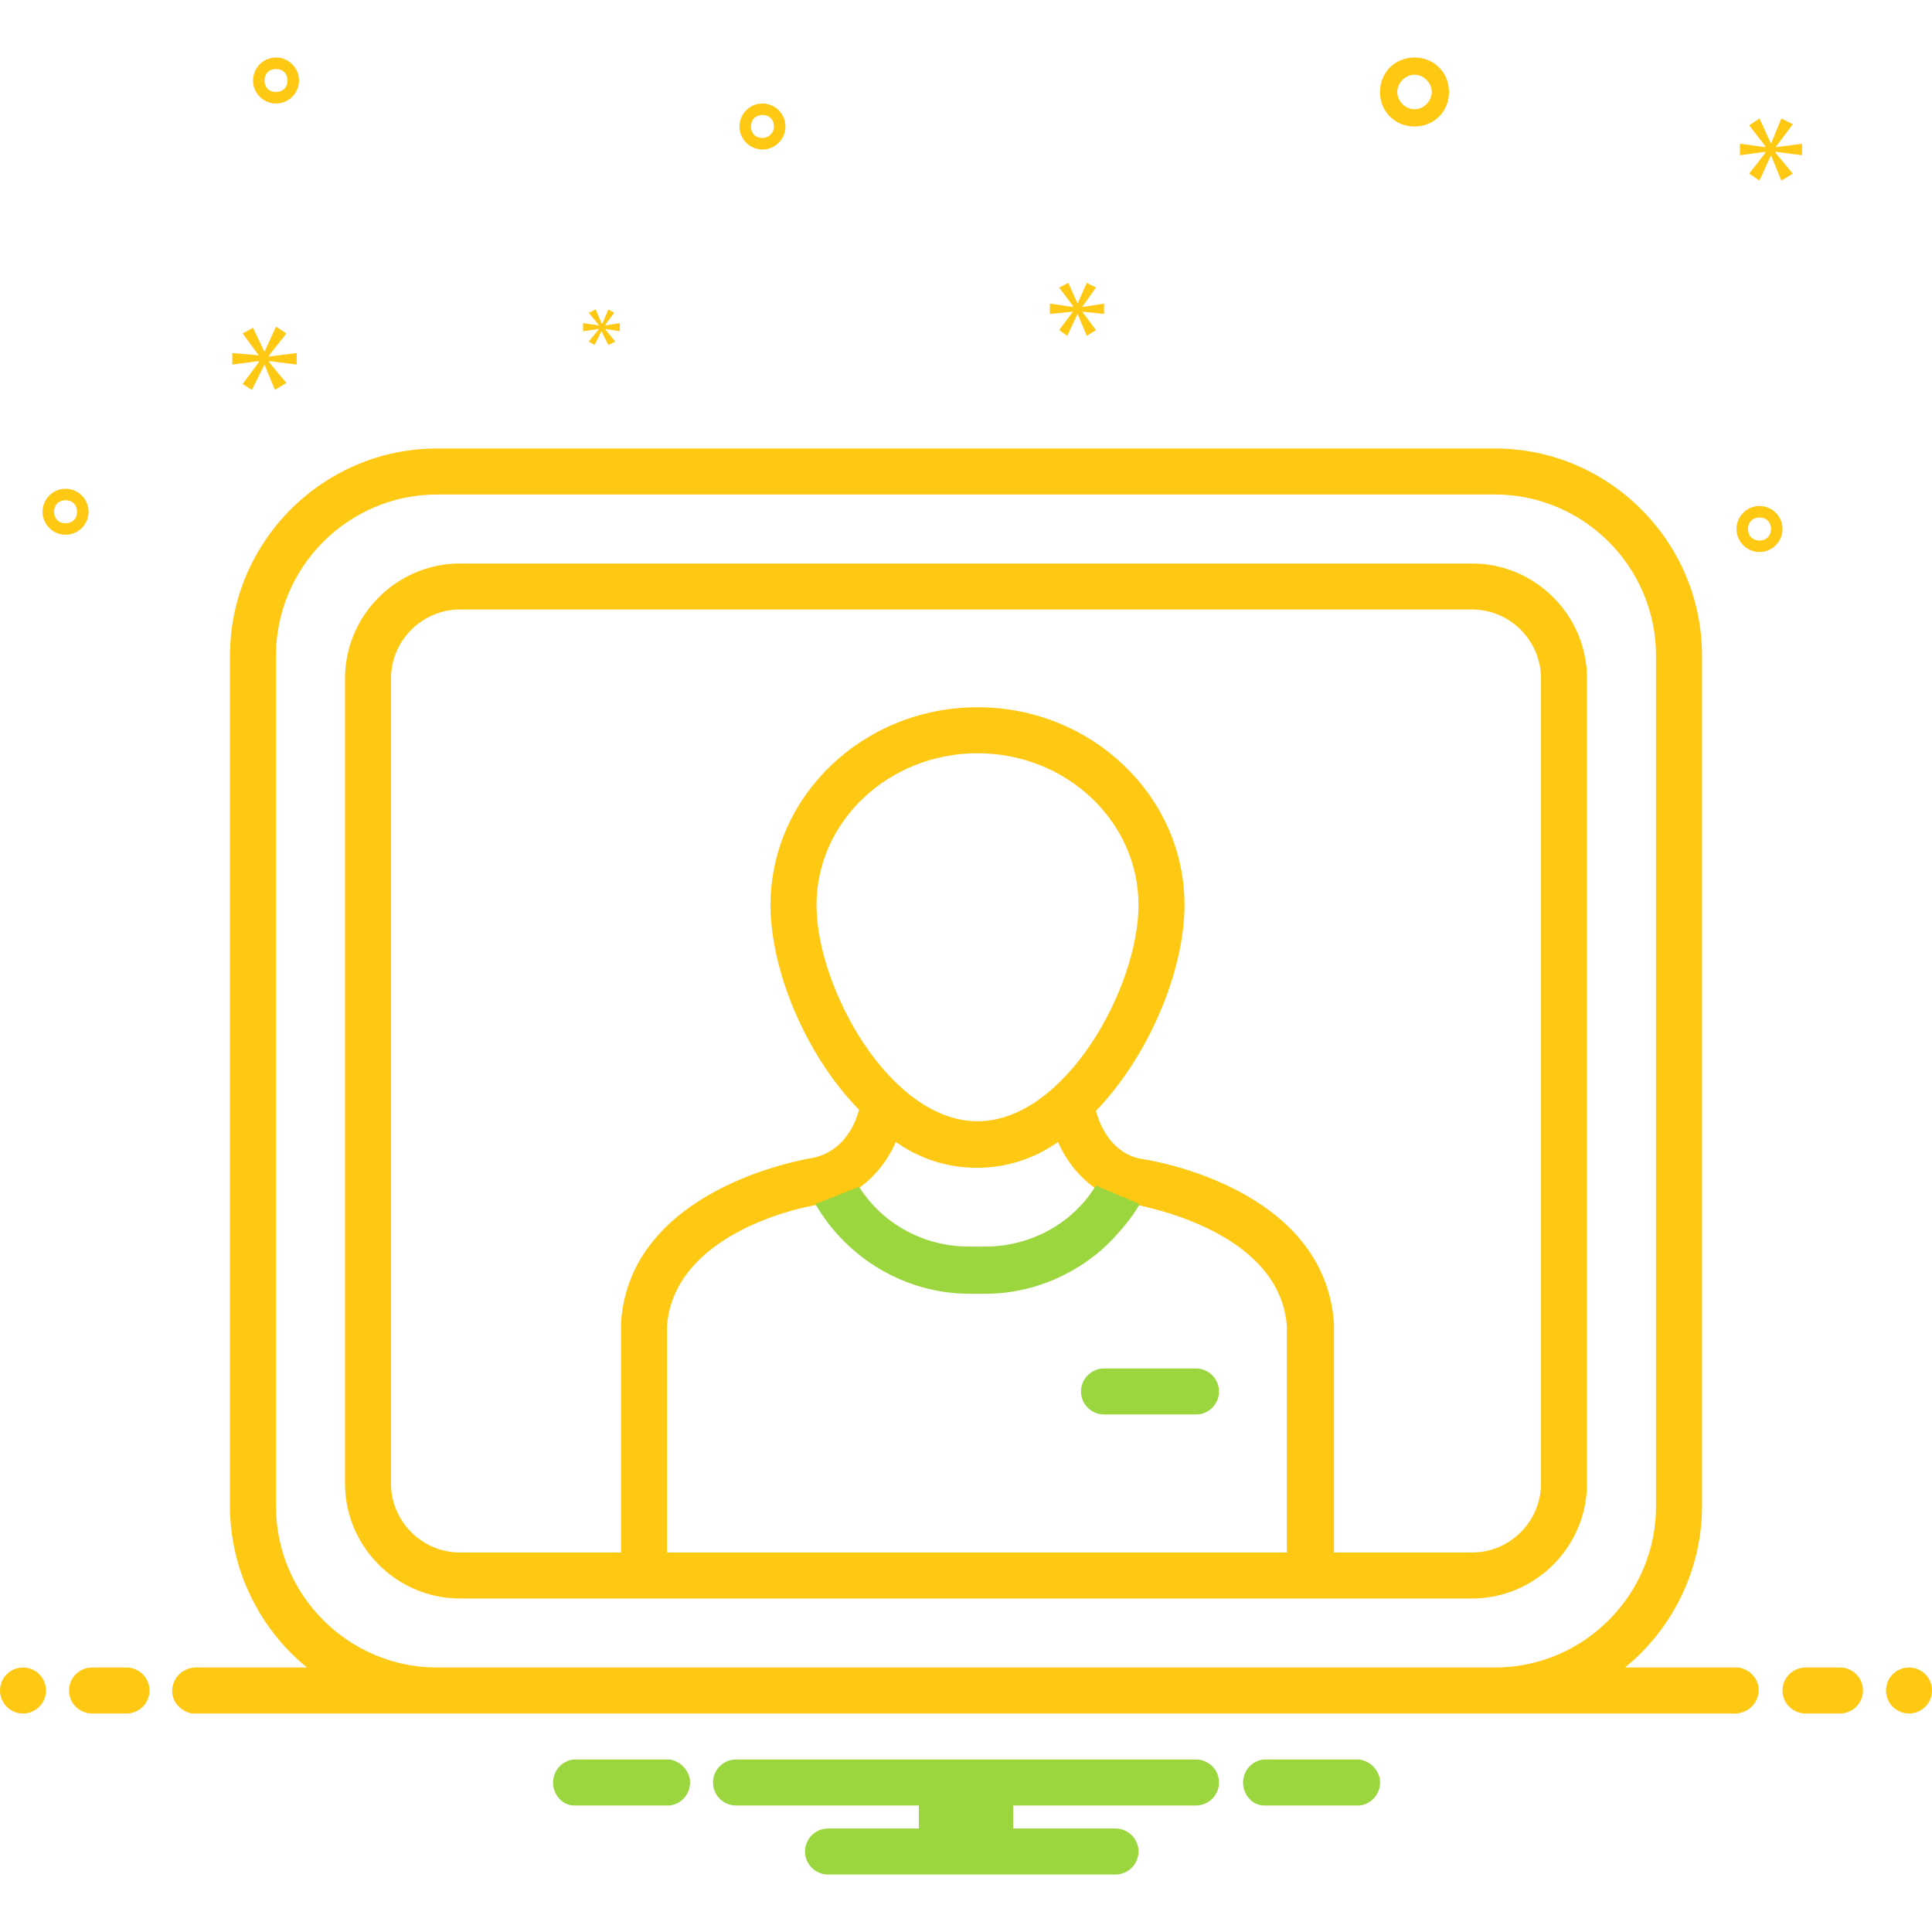 <?xml version="1.0" encoding="utf-8"?>
<!-- Generator: Adobe Illustrator 24.3.0, SVG Export Plug-In . SVG Version: 6.00 Build 0)  -->
<svg version="1.1" id="Слой_1" xmlns="http://www.w3.org/2000/svg" xmlns:xlink="http://www.w3.org/1999/xlink" x="0px" y="0px"
	 viewBox="0 0 168 168" style="enable-background:new 0 0 168 168;" xml:space="preserve">
<style type="text/css">
	.st0{fill:#9BD63E;}
	.st1{fill:#FFC813;}
</style>
<path class="st0" d="M118.2,153h-8.3c-1.1,0.1-1.9,1.1-1.8,2.2c0.1,1,0.9,1.8,1.8,1.8h8.3c1.1-0.1,1.9-1.1,1.8-2.2
	C119.9,153.9,119.1,153.1,118.2,153z M58.2,153h-8.3c-1.1,0.1-1.9,1.1-1.8,2.2c0.1,1,0.9,1.8,1.8,1.8h8.3c1.1-0.1,1.9-1.1,1.8-2.2
	C59.9,153.9,59.1,153.1,58.2,153z M104,153H64c-1.1,0-2,0.9-2,2s0.9,2,2,2h15.9v2H72c-1.1,0-2,0.9-2,2s0.9,2,2,2h25c1.1,0,2-0.9,2-2
	s-0.9-2-2-2h-8.9v-2H104c1.1,0,2-0.9,2-2S105.1,153,104,153z"/>
<path class="st1" d="M128,49H40c-5.5,0-10,4.5-10,10v70c0,5.5,4.5,10,10,10h88c5.5,0,10-4.5,10-10V59C138,53.5,133.5,49,128,49z
	 M112,135H58v-19.7c0.6-7.8,11-10.2,12.9-10.5l3.8-1.5c1.4-1,2.5-2.4,3.2-4c4.2,3,9.9,3,14.1,0c0.7,1.6,1.8,3,3.2,4l3.8,1.5
	c1.8,0.4,12.3,2.7,12.9,10.5V135z M71,78.7c0-7.3,6.3-13.2,14-13.2s14,5.9,14,13.2c0,7.2-6.4,18.8-14,18.8S71,85.9,71,78.7z
	 M134,129c0,3.3-2.7,6-6,6h-12v-19.9c-0.8-11.8-15.9-14.2-16.6-14.3c-2.6-0.4-3.7-2.7-4.1-4.2c4.7-4.9,7.7-12.3,7.7-17.9
	c0-9.5-8.1-17.2-18-17.2s-18,7.7-18,17.2c0,5.6,3,13,7.7,17.8c-0.4,1.5-1.5,3.7-4.1,4.2c-0.6,0.1-15.8,2.6-16.6,14.3V135H40
	c-3.3,0-6-2.7-6-6V59c0-3.3,2.7-6,6-6h88c3.3,0,6,2.7,6,6V129z"/>
<path class="st0" d="M104,119h-8c-1.1,0-2,0.9-2,2s0.9,2,2,2h8c1.1,0,2-0.9,2-2S105.1,119,104,119z"/>
<circle class="st1" cx="2" cy="147" r="2"/>
<path class="st1" d="M11,145H8c-1.1,0-2,0.9-2,2s0.9,2,2,2h3c1.1,0,2-0.9,2-2S12.1,145,11,145z M160,145h-3c-1.1,0-2,0.9-2,2
	s0.9,2,2,2h3c1.1,0,2-0.9,2-2S161.1,145,160,145z"/>
<circle class="st1" cx="166" cy="147" r="2"/>
<path class="st1" d="M150.7,145h-9.4c4.2-3.4,6.7-8.6,6.7-14V57c0-9.9-8.1-18-18-18H38c-9.9,0-18,8.1-18,18v74
	c0,5.4,2.5,10.6,6.7,14h-9.4c-1.1-0.1-2.1,0.6-2.3,1.7s0.6,2.1,1.7,2.3c0.2,0,0.4,0,0.5,0h133.4c1.1,0.1,2.1-0.6,2.3-1.7
	s-0.6-2.1-1.7-2.3C151.1,145,150.9,145,150.7,145z M130,145H38c-7.7,0-14-6.3-14-14V57c0-7.7,6.3-14,14-14h92c7.7,0,14,6.3,14,14v74
	C144,138.7,137.7,145,130,145z"/>
<path class="st0" d="M99.1,104.7c-0.6,1.1-1.4,2-2.2,2.9c-2.9,3.1-7,4.9-11.2,4.9h-1.4c-5.5,0-10.6-3-13.4-7.8l3.8-1.5
	c2.1,3.3,5.7,5.2,9.6,5.2h1.4c3.1,0,6.2-1.3,8.3-3.6c0.5-0.5,0.9-1.1,1.3-1.7L99.1,104.7z"/>
<path class="st1" d="M123,11c1.7,0,3-1.3,3-3s-1.3-3-3-3s-3,1.3-3,3C120,9.7,121.3,11,123,11z M123,6.5c0.8,0,1.5,0.7,1.5,1.5
	s-0.7,1.5-1.5,1.5s-1.5-0.7-1.5-1.5C121.5,7.2,122.2,6.5,123,6.5z M66.3,9c-1.1,0-2,0.9-2,2s0.9,2,2,2s2-0.9,2-2
	C68.3,9.9,67.4,9,66.3,9z M66.3,12c-0.6,0-1-0.4-1-1s0.4-1,1-1s1,0.4,1,1C67.3,11.6,66.8,12,66.3,12z M24,5c-1.1,0-2,0.9-2,2
	s0.9,2,2,2s2-0.9,2-2C26,5.9,25.1,5,24,5z M24,8c-0.6,0-1-0.4-1-1s0.4-1,1-1s1,0.4,1,1C25,7.6,24.6,8,24,8z M153,44
	c-1.1,0-2,0.9-2,2s0.9,2,2,2s2-0.9,2-2C155,44.9,154.1,44,153,44z M153,47c-0.6,0-1-0.4-1-1s0.4-1,1-1s1,0.4,1,1
	C154,46.6,153.6,47,153,47z M7.7,44.5c0-1.1-0.9-2-2-2s-2,0.9-2,2s0.9,2,2,2C6.8,46.5,7.7,45.6,7.7,44.5z M4.7,44.5c0-0.6,0.4-1,1-1
	s1,0.4,1,1s-0.4,1-1,1C5.1,45.5,4.7,45.1,4.7,44.5z"/>
<polygon class="st1" points="23.4,30.9 24.9,29 24,28.4 23,30.6 23,30.6 22,28.5 21.1,29 22.5,30.9 22.5,30.9 20.2,30.7 20.2,31.7 
	22.5,31.4 22.5,31.5 21.1,33.4 21.9,33.9 23,31.7 23,31.7 23.9,33.9 24.9,33.3 23.4,31.5 23.4,31.4 25.8,31.7 25.8,30.7 23.4,31 "/>
<polygon class="st1" points="52.1,28.6 51.2,29.7 51.7,30 52.3,28.8 52.3,28.8 52.9,30 53.5,29.7 52.6,28.6 52.6,28.6 53.9,28.8 
	53.9,28.1 52.6,28.3 52.6,28.3 53.4,27.2 52.9,26.9 52.4,28.1 52.3,28.1 51.8,26.9 51.2,27.2 52.1,28.3 52.1,28.3 50.7,28.1 
	50.7,28.8 52.1,28.6 "/>
<polygon class="st1" points="156.7,13.5 156.7,12.5 154.4,12.8 154.4,12.8 155.9,10.8 154.9,10.3 154,12.5 154,12.5 153,10.3 
	152.1,10.9 153.5,12.7 153.5,12.8 151.3,12.5 151.3,13.5 153.5,13.2 153.5,13.3 152.1,15.1 153,15.7 154,13.5 154,13.5 154.9,15.7 
	155.9,15.1 154.4,13.3 154.4,13.2 "/>
<polygon class="st1" points="94.1,26.7 95.3,25 94.5,24.6 93.7,26.4 93.7,26.4 92.9,24.6 92.1,25 93.3,26.6 93.3,26.7 91.3,26.4 
	91.3,27.3 93.3,27.1 93.3,27.1 92.1,28.7 92.8,29.2 93.7,27.3 93.7,27.3 94.5,29.2 95.3,28.7 94.1,27.1 94.1,27.1 96,27.3 96,26.4 
	94.1,26.7 "/>
</svg>
